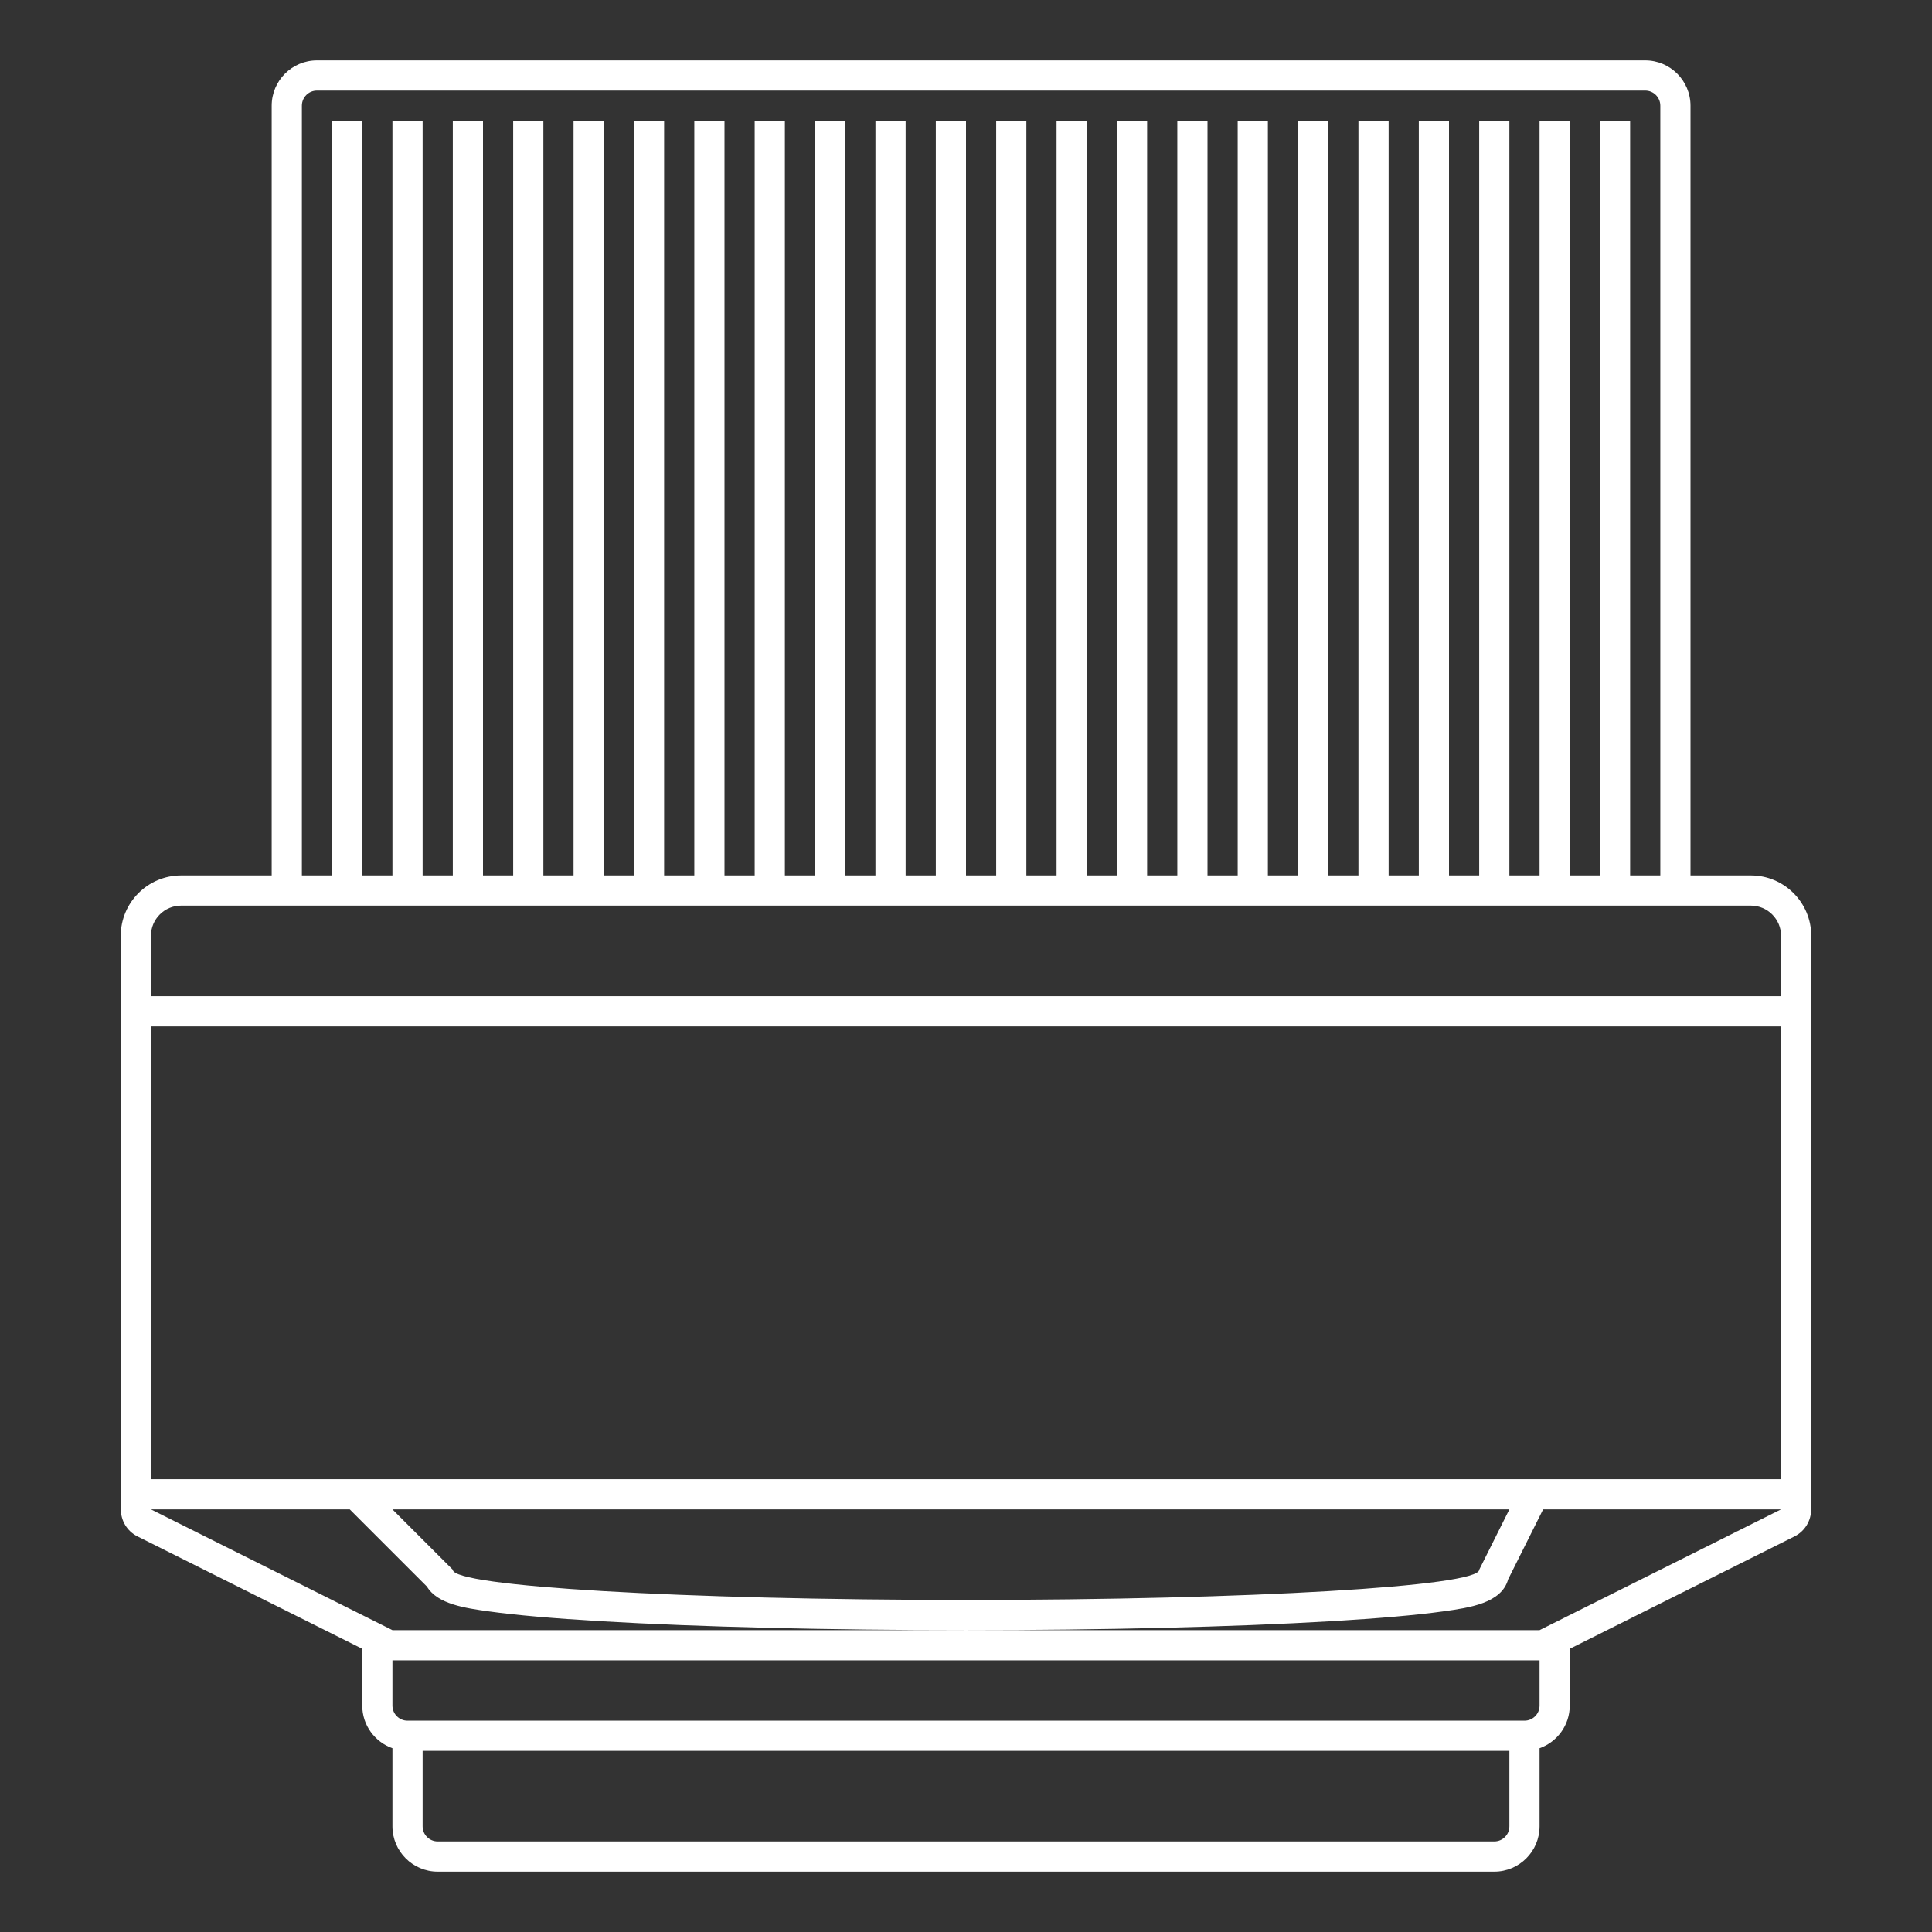 <?xml version="1.0" encoding="iso-8859-1"?>
<!-- Generator: Adobe Illustrator 28.1.0, SVG Export Plug-In . SVG Version: 6.00 Build 0)  -->
<svg version="1.1" id="Layer_1" xmlns="http://www.w3.org/2000/svg" xmlns:xlink="http://www.w3.org/1999/xlink" x="0px" y="0px"
	 viewBox="0 0 256 256" style="enable-background:new 0 0 256 256;" xml:space="preserve">
<rect x="0" y="0" width="256" height="256" fill="#333333" stroke="none"/>
<path style="fill:#FFFFFF;" d="M232,116h-8V14c0-3.308-2.692-6-6-6H42c-3.308,0-6,2.692-6,6v102H24c-4.411,0-8,3.589-8,8v72v4h0.013
	c0,1.488,0.821,2.889,2.198,3.578L48,218.472V226c0,2.606,1.673,4.824,4,5.65V242c0,3.308,2.692,6,6,6h140c3.308,0,6-2.692,6-6
	v-10.35c2.327-0.826,4-3.044,4-5.65v-7.528l29.789-14.894c1.377-0.689,2.198-2.089,2.198-3.578H240v-4v-72
	C240,119.589,236.411,116,232,116z M40,14c0-1.105,0.895-2,2-2h176c1.105,0,2,0.895,2,2v102h-4V16h-4v100h-4V16h-4v100h-4V16h-4v100
	h-4V16h-4v100h-4V16h-4v100h-4V16h-4v100h-4V16h-4v100h-4V16h-4v100h-4V16h-4v100h-4V16h-4v100h-4V16h-4v100h-4V16h-4v100h-4V16h-4
	v100h-4V16h-4v100h-4V16h-4v100h-4V16h-4v100h-4V16h-4v100h-4V16h-4v100h-4V16h-4v100h-4V16h-4v100h-4V16h-4v100h-4V16h-4v100h-4V14
	z M20,124c0-2.209,1.791-4,4-4h20h4h4h4h4h4h4h4h4h4h4h4h4h4h4h4h4h4h4h4h4h4h4h4h4h4h4h4h4h4h4h4h4h4h4h4h4h4h4h4h4h4h4h4h16
	c2.209,0,4,1.791,4,4v8H20V124z M20,136h216v60h-29.528H200H52h-9.657H20V136z M200,200l-4,8c0,2.209-30.445,4-68,4s-68-1.791-68-4
	l-8-8H200z M200,242c0,1.105-0.895,2-2,2H58c-1.105,0-2-0.895-2-2v-10h144V242z M204,226c0,1.105-0.895,2-2,2H54
	c-1.105,0-2-0.895-2-2v-6h152V226z M204,216h-76H52l-32-16h26.343l2.828,2.828l7.401,7.401c1.4,2.341,5.112,2.857,8.221,3.29
	c3.529,0.491,8.539,0.929,14.889,1.303C92.601,215.581,109.761,216,128,216s35.399-0.419,48.318-1.178
	c6.35-0.374,11.36-0.812,14.889-1.303c3.494-0.486,7.749-1.077,8.629-4.247l3.742-7.483l0.894-1.789H236L204,216z"/>
</svg>
